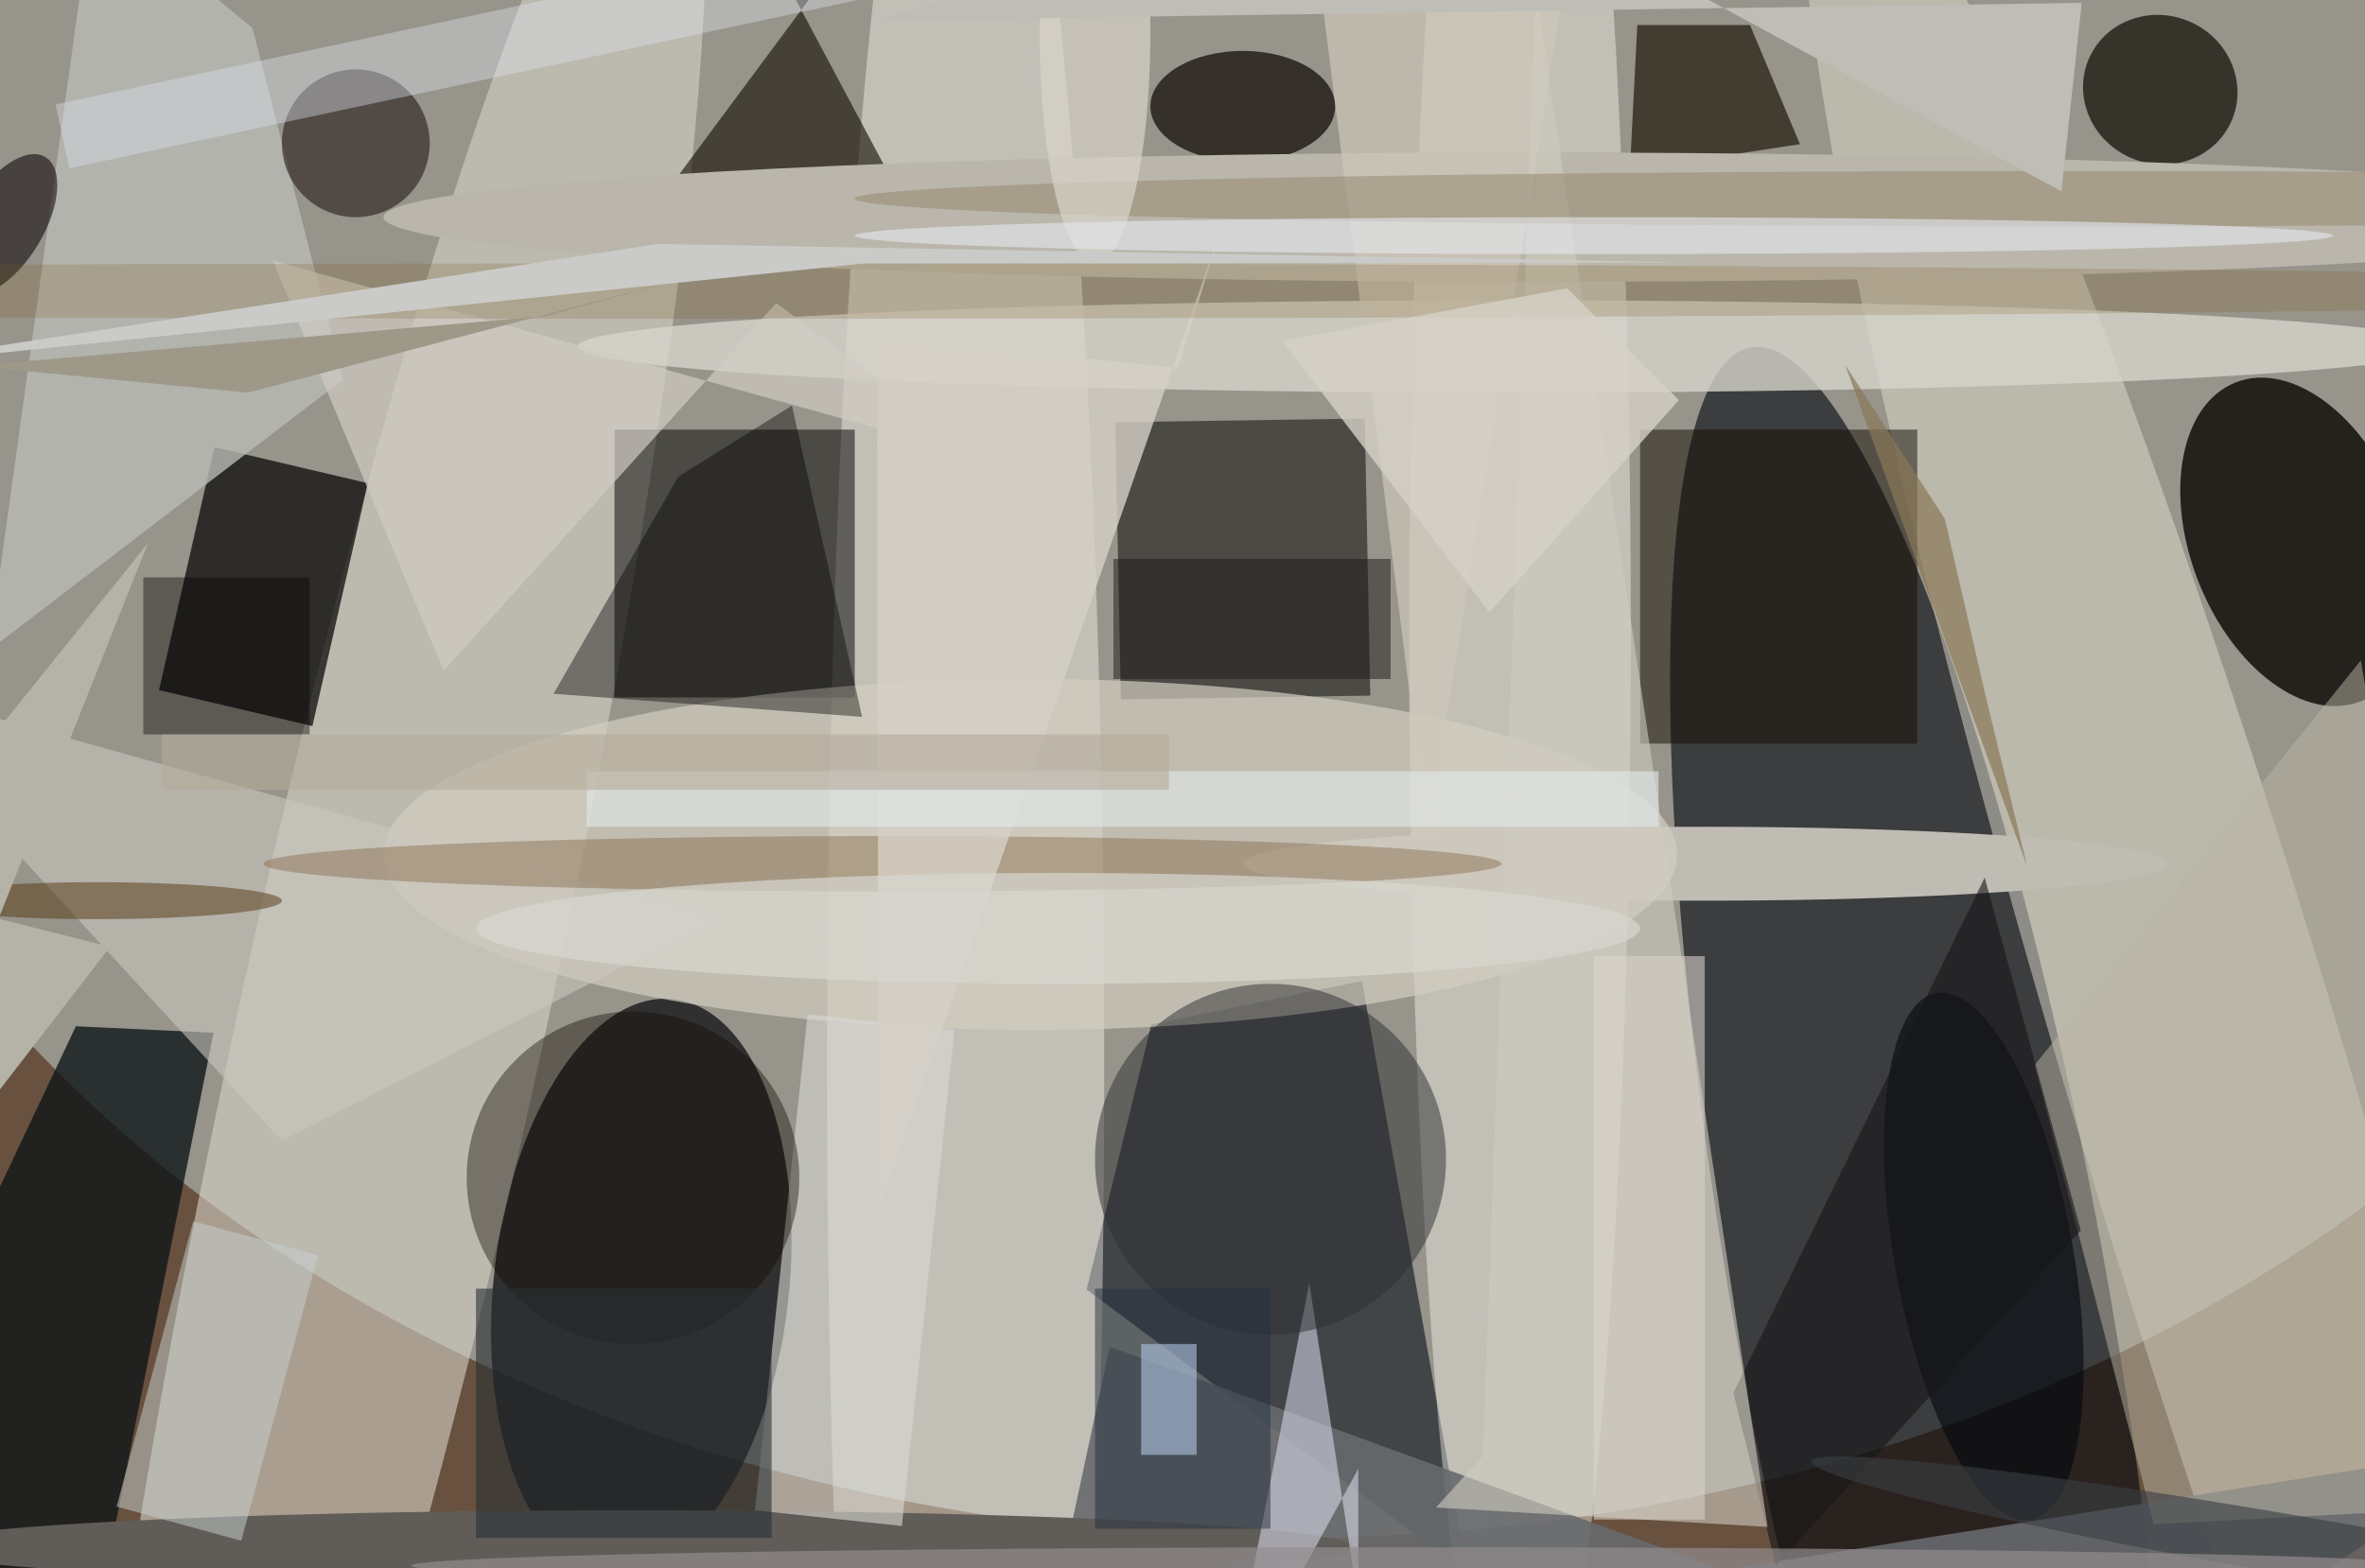<svg xmlns="http://www.w3.org/2000/svg" viewBox="0 0 300 199"><defs/><path fill="#68513e" d="M0 0h300v199H0z"/><g transform="translate(.6 .6) scale(1.172)"><ellipse cx="139" cy="37" fill="#def8ff" fill-opacity=".4" rx="168" ry="129"/><circle r="1" fill="#01040a" fill-opacity=".6" transform="matrix(18.524 103.993 -19.993 3.561 207.5 141.1)"/><circle r="1" fill="#05070a" fill-opacity=".7" transform="matrix(-15.877 -1.799 3.517 -31.033 68.9 138.7)"/><path fill="#424548" d="M158.3 169.8l-41.2-30.7 7-28.7 22.8-4.7z"/><circle r="1" fill="#070502" fill-opacity=".8" transform="rotate(-21.4 278 -627.8) scale(11.632 18.542)"/><circle r="1" fill="#d5d2c7" fill-opacity=".6" transform="rotate(-167.6 26.9 53) scale(16.503 140.043)"/><ellipse cx="104" cy="115" fill="#fffff9" fill-opacity=".4" rx="15" ry="155"/><ellipse cx="164" cy="68" fill="#fffff8" fill-opacity=".4" rx="12" ry="126"/><path fill-opacity=".5" d="M66 46h26v29H66z"/><circle r="1" fill="#e0dcce" fill-opacity=".5" transform="matrix(41.886 139.632 -14.442 4.332 238.6 116.8)"/><path fill-opacity=".5" d="M147.2 44.8l.6 30-27 .4-.6-30z"/><path fill-opacity=".7" d="M39.3 51.8l-6 26.3-16.6-3.9 6-26.3z"/><ellipse cx="184" cy="93" fill="#bfbcb4" rx="50" ry="4"/><path fill="#10161a" fill-opacity=".8" d="M22.6 111.3l-14.9-.7-23.7 50.1L7.9 185z"/><ellipse cx="111" cy="92" fill="#d3cec1" fill-opacity=".7" rx="70" ry="19"/><path fill="#676a6d" fill-opacity=".9" d="M228.6 185l-109-39.7-7.7 35.9L271 156z"/><ellipse cx="163" cy="37" fill="#d6d4cb" fill-opacity=".8" rx="101" ry="5"/><ellipse cx="134" cy="11" fill="#0c0700" fill-opacity=".7" rx="10" ry="6"/><path fill="#20170a" fill-opacity=".7" d="M176.7 2.2h12.2l5.4 12.9-18.4 2.8z"/><circle r="1" fill="#0d0a04" fill-opacity=".7" transform="matrix(-3.28 7.333 -7.689 -3.44 233.3 9.2)"/><ellipse cx="68" cy="167" fill="#605d58" rx="78" ry="4"/><path fill="#110a01" fill-opacity=".6" d="M79.2-12.6L98.5-16 72.9 18.5l22.5-.7z"/><path fill="#150c02" fill-opacity=".5" d="M177 46h30v34h-30z"/><path fill="#f2ebe3" fill-opacity=".5" d="M172 103h12v61h-12z"/><path fill="#e9eafd" fill-opacity=".5" d="M132.1 184.9l14.4-26.4v14.6l-5.3-34.7z"/><path fill="#babab5" fill-opacity=".8" d="M36.6 40.6L-1.7 69.9 9.6-11.6 26.8 2.5z"/><circle r="1" fill="#03070e" fill-opacity=".6" transform="matrix(9.513 -1.712 5.128 28.501 214.2 135.5)"/><circle cx="38" cy="15" r="8" fill="#0c0100" fill-opacity=".5"/><ellipse cx="166" cy="23" fill="#bab6ab" rx="125" ry="7"/><path fill="#d8d9d4" fill-opacity=".6" d="M81.2 163l5.7-53.7 15.9 1.7-5.7 53.7z"/><path fill-opacity=".4" d="M72.9 51.1l12.3-7.7 7.6 33.7-33.4-2.5z"/><path fill="#c9c6be" fill-opacity=".6" d="M-16 73l93 26-47 24z"/><circle cx="137" cy="125" r="19" fill="#2d2e31" fill-opacity=".5"/><circle cx="68" cy="127" r="18" fill="#100800" fill-opacity=".4"/><ellipse cx="95" cy="93" fill="#7d613c" fill-opacity=".4" rx="67" ry="3"/><path fill="#bbb6a6" fill-opacity=".5" d="M255 71l16 91.5-38.4 2-12.9-49.7z"/><path fill="#cfc8bb" fill-opacity=".7" d="M171-16l-30 3 13 103z"/><path fill="#dce4ed" fill-opacity=".4" d="M5.5 10.8L111-11.7l1.4 6.9L7 17.7z"/><path fill="#d5d0c6" fill-opacity=".8" d="M94.4 36.1l32.6 3.2 4.7-15.2-37.1 106.4z"/><path fill="#040302" fill-opacity=".4" d="M15 62h18v17H15z"/><path fill="#c8d2d1" fill-opacity=".5" d="M33.9 135.4l-8.3 30.9-13.5-3.7 8.3-30.9z"/><circle r="1" fill="#130c0e" fill-opacity=".6" transform="matrix(-3.604 -2.168 4.397 -7.308 0 23.8)"/><path fill="#25303f" fill-opacity=".5" d="M118 139h19v26h-19z"/><path fill="#161618" fill-opacity=".6" d="M187.1 150.3l27.2-55.8 10.4 38.2-33 36.3z"/><path fill="#cfcbbf" fill-opacity=".6" d="M154.9 162.7l35.9 2.1L165.7-1.6 160 157.1z"/><path fill="#d0ccc4" fill-opacity=".7" d="M83.5 32.3l-36 39.8L29 27.7l77.5 21.5z"/><path fill="#1d1b18" fill-opacity=".5" d="M120 60h30v13h-30z"/><ellipse cx="223" cy="21" fill="#9a8e77" fill-opacity=".6" rx="131" ry="3"/><ellipse cx="118" cy="3" fill="#d9d5ca" fill-opacity=".7" rx="6" ry="25"/><ellipse cx="114" cy="100" fill="#d7d8d1" fill-opacity=".7" rx="63" ry="6"/><ellipse cx="10" cy="97" fill="#553711" fill-opacity=".5" rx="20" ry="2"/><ellipse cx="172" cy="25" fill="#e5e8ee" fill-opacity=".6" rx="80" ry="2"/><path fill="#b1c5e2" fill-opacity=".6" d="M123 145h6v12h-6z"/><path fill="#b5b2a7" d="M15.5 58.3L-16 137.5 11.4 102l-25.8-6.5z"/><path fill="#2b3135" fill-opacity=".6" d="M51 139h32v27H51z"/><circle r="1" fill="#3a3f44" fill-opacity=".6" transform="rotate(-170.1 132.5 72.8) scale(55.804 3.267)"/><ellipse cx="75" cy="31" fill="#7b5715" fill-opacity=".2" rx="255" ry="3"/><path fill="#e3eaeb" fill-opacity=".6" d="M63 83h116v6H63z"/><path fill="#bebdb6" d="M94.3 1.7L224.8-.2l-2.2 20.4L155.9-16z"/><path fill="#9d9888" d="M-3.5 39.1L26.3 42l48-12.6-15.7 4.3z"/><ellipse cx="153" cy="169" fill="#928c8d" fill-opacity=".7" rx="109" ry="2"/><path fill="#8a7858" fill-opacity=".7" d="M199.2 39l19.7 54.3-4.3-17.6-4.6-20z"/><path fill="#d5d1c6" fill-opacity=".8" d="M138.3 36.4l30.8-5.7 12.1 12.1-20.5 23z"/><path fill="#cacbc8" d="M70.7 25.9l111.3 2-88.9.1L-16 39.3z"/><path fill="#b4ab9b" fill-opacity=".6" d="M17 79h109v6H17z"/></g></svg>